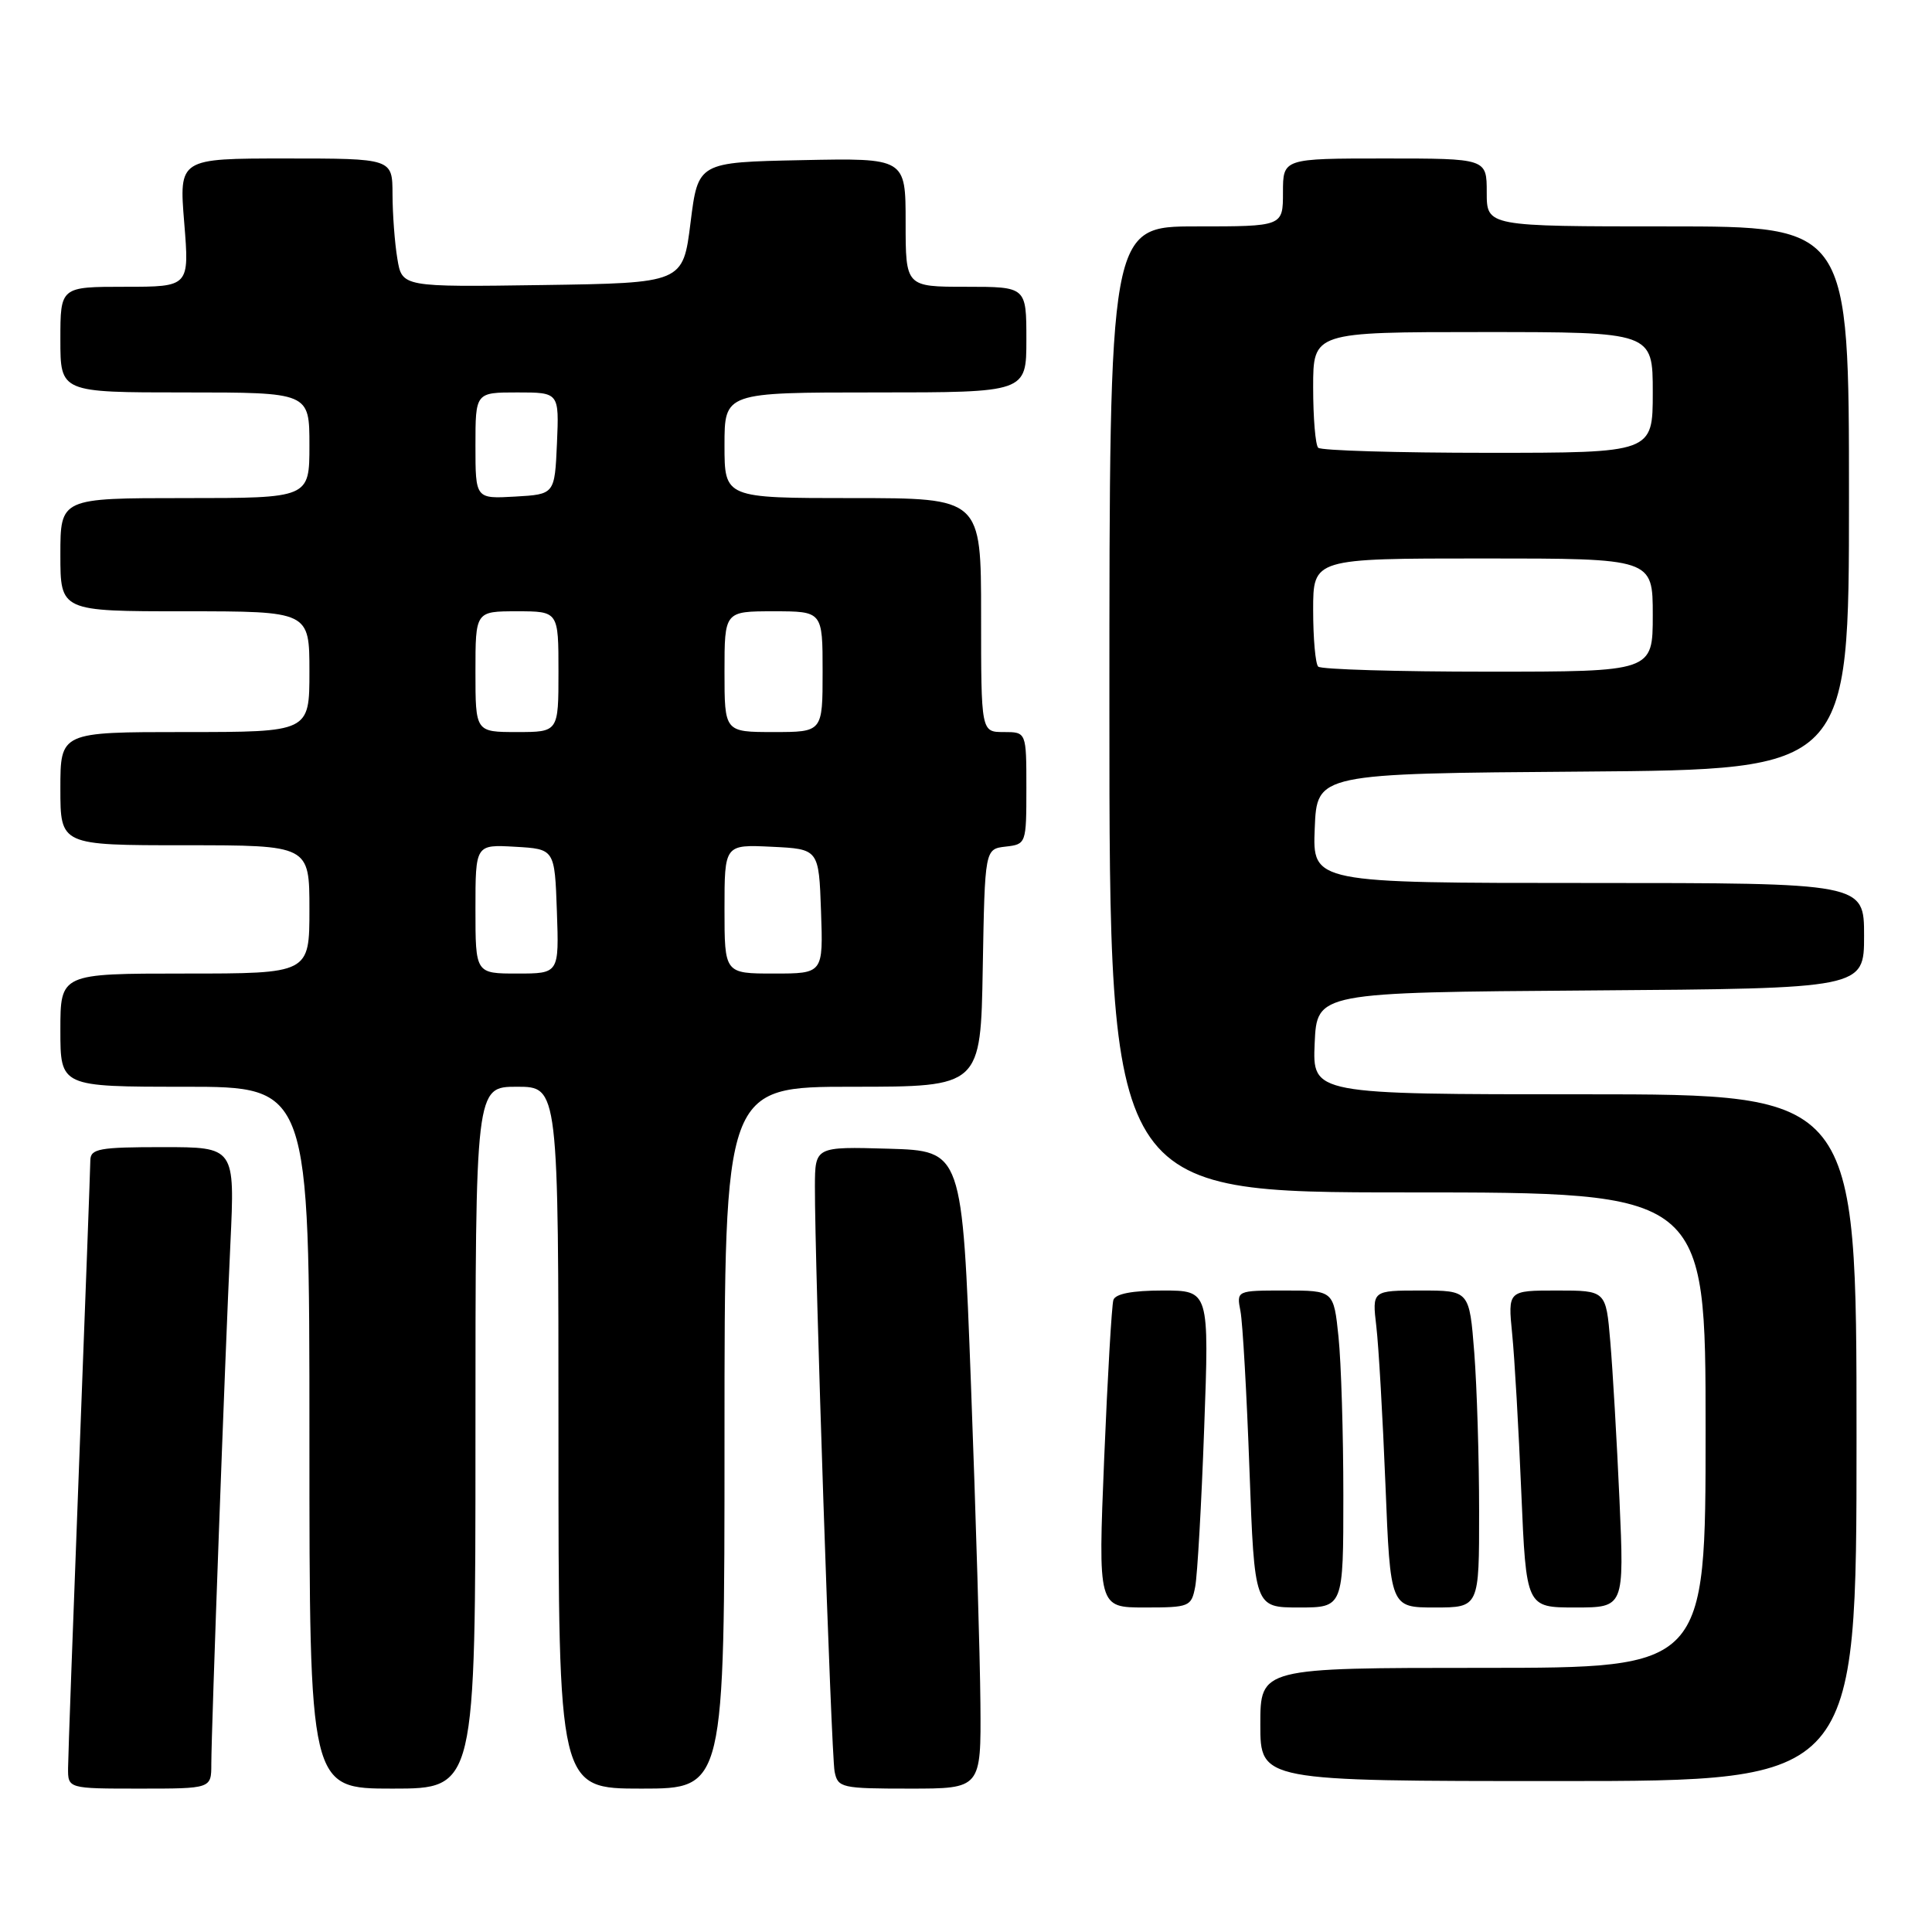 <?xml version="1.0" encoding="UTF-8" standalone="no"?>
<!DOCTYPE svg PUBLIC "-//W3C//DTD SVG 1.1//EN" "http://www.w3.org/Graphics/SVG/1.1/DTD/svg11.dtd" >
<svg xmlns="http://www.w3.org/2000/svg" xmlns:xlink="http://www.w3.org/1999/xlink" version="1.1" viewBox="0 0 256 256">
 <g >
 <path fill="currentColor"
d=" M 28.00 233.75 C 28.01 229.11 29.81 179.89 30.53 164.75 C 31.13 152.00 31.13 152.00 21.57 152.00 C 13.13 152.00 12.00 152.21 11.97 153.75 C 11.96 154.71 11.30 172.60 10.50 193.50 C 9.70 214.40 9.03 232.74 9.02 234.25 C 9.00 237.00 9.00 237.00 18.50 237.00 C 28.00 237.00 28.00 237.00 28.00 233.75 Z  M 63.00 190.50 C 63.00 144.00 63.00 144.00 68.50 144.00 C 74.00 144.00 74.00 144.00 74.00 190.50 C 74.00 237.00 74.00 237.00 85.00 237.00 C 96.00 237.00 96.00 237.00 96.00 190.50 C 96.00 144.00 96.00 144.00 112.97 144.00 C 129.95 144.00 129.95 144.00 130.22 128.25 C 130.50 112.50 130.50 112.50 133.25 112.18 C 135.97 111.87 136.00 111.80 136.00 104.43 C 136.00 97.00 136.00 97.00 133.00 97.00 C 130.00 97.00 130.00 97.00 130.00 81.50 C 130.00 66.00 130.00 66.00 113.00 66.00 C 96.00 66.00 96.00 66.00 96.00 59.00 C 96.00 52.00 96.00 52.00 116.00 52.00 C 136.00 52.00 136.00 52.00 136.00 45.00 C 136.00 38.00 136.00 38.00 128.00 38.00 C 120.00 38.00 120.00 38.00 120.00 29.47 C 120.00 20.94 120.00 20.94 106.25 21.22 C 92.50 21.50 92.50 21.50 91.50 29.50 C 90.50 37.50 90.50 37.50 71.88 37.77 C 53.27 38.04 53.27 38.04 52.65 34.27 C 52.30 32.20 52.02 28.36 52.01 25.75 C 52.00 21.00 52.00 21.00 37.86 21.00 C 23.72 21.00 23.72 21.00 24.41 29.50 C 25.10 38.00 25.10 38.00 16.55 38.00 C 8.00 38.00 8.00 38.00 8.00 45.00 C 8.00 52.00 8.00 52.00 24.50 52.00 C 41.00 52.00 41.00 52.00 41.00 59.00 C 41.00 66.00 41.00 66.00 24.50 66.00 C 8.00 66.00 8.00 66.00 8.00 73.50 C 8.00 81.00 8.00 81.00 24.50 81.00 C 41.00 81.00 41.00 81.00 41.00 89.00 C 41.00 97.00 41.00 97.00 24.50 97.00 C 8.00 97.00 8.00 97.00 8.00 104.50 C 8.00 112.00 8.00 112.00 24.50 112.00 C 41.00 112.00 41.00 112.00 41.00 120.50 C 41.00 129.00 41.00 129.00 24.50 129.00 C 8.00 129.00 8.00 129.00 8.00 136.50 C 8.00 144.00 8.00 144.00 24.50 144.00 C 41.00 144.00 41.00 144.00 41.00 190.50 C 41.00 237.00 41.00 237.00 52.00 237.00 C 63.00 237.00 63.00 237.00 63.00 190.50 Z  M 129.91 225.75 C 129.86 219.56 129.30 200.55 128.66 183.50 C 127.50 152.50 127.50 152.50 117.75 152.21 C 108.00 151.93 108.00 151.93 107.98 157.21 C 107.95 167.37 110.14 232.52 110.59 234.75 C 111.02 236.89 111.49 237.00 120.52 237.00 C 130.00 237.00 130.00 237.00 129.91 225.75 Z  M 246.00 190.50 C 246.00 145.00 246.00 145.00 209.95 145.00 C 173.91 145.00 173.91 145.00 174.20 138.25 C 174.50 131.50 174.50 131.50 210.75 131.24 C 247.00 130.98 247.00 130.98 247.00 123.99 C 247.00 117.00 247.00 117.00 210.46 117.00 C 173.91 117.00 173.91 117.00 174.21 109.75 C 174.50 102.50 174.50 102.50 209.75 102.24 C 245.00 101.97 245.00 101.97 245.00 65.99 C 245.00 30.00 245.00 30.00 221.00 30.00 C 197.00 30.00 197.00 30.00 197.00 25.50 C 197.00 21.00 197.00 21.00 183.50 21.00 C 170.00 21.00 170.00 21.00 170.00 25.50 C 170.00 30.00 170.00 30.00 158.50 30.00 C 147.00 30.00 147.00 30.00 147.00 94.00 C 147.00 158.00 147.00 158.00 186.50 158.00 C 226.00 158.00 226.00 158.00 226.00 189.50 C 226.00 221.00 226.00 221.00 196.50 221.00 C 167.00 221.00 167.00 221.00 167.00 228.50 C 167.00 236.00 167.00 236.00 206.50 236.00 C 246.00 236.00 246.00 236.00 246.00 190.50 Z  M 158.37 210.25 C 158.66 208.74 159.20 199.29 159.56 189.25 C 160.23 171.00 160.23 171.00 154.08 171.00 C 150.05 171.00 147.80 171.43 147.53 172.25 C 147.31 172.94 146.76 182.39 146.31 193.25 C 145.50 213.00 145.50 213.00 151.67 213.00 C 157.61 213.00 157.86 212.90 158.37 210.25 Z  M 178.00 198.15 C 178.00 189.98 177.71 180.53 177.36 177.15 C 176.72 171.00 176.72 171.00 170.28 171.00 C 163.84 171.00 163.84 171.00 164.37 173.75 C 164.66 175.26 165.20 184.71 165.56 194.75 C 166.23 213.00 166.23 213.00 172.12 213.00 C 178.00 213.00 178.00 213.00 178.00 198.15 Z  M 195.99 200.25 C 195.99 193.24 195.70 183.79 195.35 179.25 C 194.70 171.00 194.70 171.00 188.26 171.00 C 181.81 171.00 181.81 171.00 182.37 175.75 C 182.68 178.36 183.22 187.81 183.58 196.75 C 184.23 213.00 184.23 213.00 190.11 213.00 C 196.00 213.00 196.00 213.00 195.99 200.25 Z  M 214.59 198.75 C 214.24 190.91 213.69 181.46 213.37 177.75 C 212.80 171.00 212.80 171.00 206.30 171.00 C 199.80 171.00 199.80 171.00 200.37 176.75 C 200.69 179.91 201.23 189.36 201.58 197.75 C 202.23 213.00 202.23 213.00 208.73 213.00 C 215.22 213.00 215.22 213.00 214.59 198.75 Z  M 63.00 120.45 C 63.00 111.90 63.00 111.90 68.25 112.20 C 73.50 112.50 73.50 112.50 73.79 120.75 C 74.08 129.00 74.08 129.00 68.54 129.00 C 63.00 129.00 63.00 129.00 63.00 120.45 Z  M 96.00 120.45 C 96.00 111.90 96.00 111.90 102.25 112.20 C 108.50 112.50 108.50 112.50 108.79 120.75 C 109.08 129.00 109.08 129.00 102.54 129.00 C 96.00 129.00 96.00 129.00 96.00 120.45 Z  M 63.00 89.00 C 63.00 81.00 63.00 81.00 68.50 81.00 C 74.00 81.00 74.00 81.00 74.00 89.00 C 74.00 97.00 74.00 97.00 68.50 97.00 C 63.00 97.00 63.00 97.00 63.00 89.00 Z  M 96.00 89.00 C 96.00 81.00 96.00 81.00 102.50 81.00 C 109.00 81.00 109.00 81.00 109.00 89.00 C 109.00 97.00 109.00 97.00 102.50 97.00 C 96.00 97.00 96.00 97.00 96.00 89.00 Z  M 63.00 59.05 C 63.00 52.00 63.00 52.00 68.55 52.00 C 74.09 52.00 74.09 52.00 73.80 58.75 C 73.50 65.50 73.50 65.50 68.25 65.80 C 63.00 66.10 63.00 66.10 63.00 59.05 Z  M 174.67 88.33 C 174.30 87.97 174.00 84.59 174.00 80.83 C 174.00 74.00 174.00 74.00 196.50 74.00 C 219.00 74.00 219.00 74.00 219.00 81.50 C 219.00 89.00 219.00 89.00 197.17 89.00 C 185.16 89.00 175.03 88.70 174.67 88.33 Z  M 174.67 59.33 C 174.30 58.97 174.00 55.37 174.00 51.33 C 174.00 44.00 174.00 44.00 196.50 44.00 C 219.00 44.00 219.00 44.00 219.00 52.00 C 219.00 60.00 219.00 60.00 197.17 60.00 C 185.16 60.00 175.03 59.70 174.67 59.33 Z "/>
</g>
</svg>